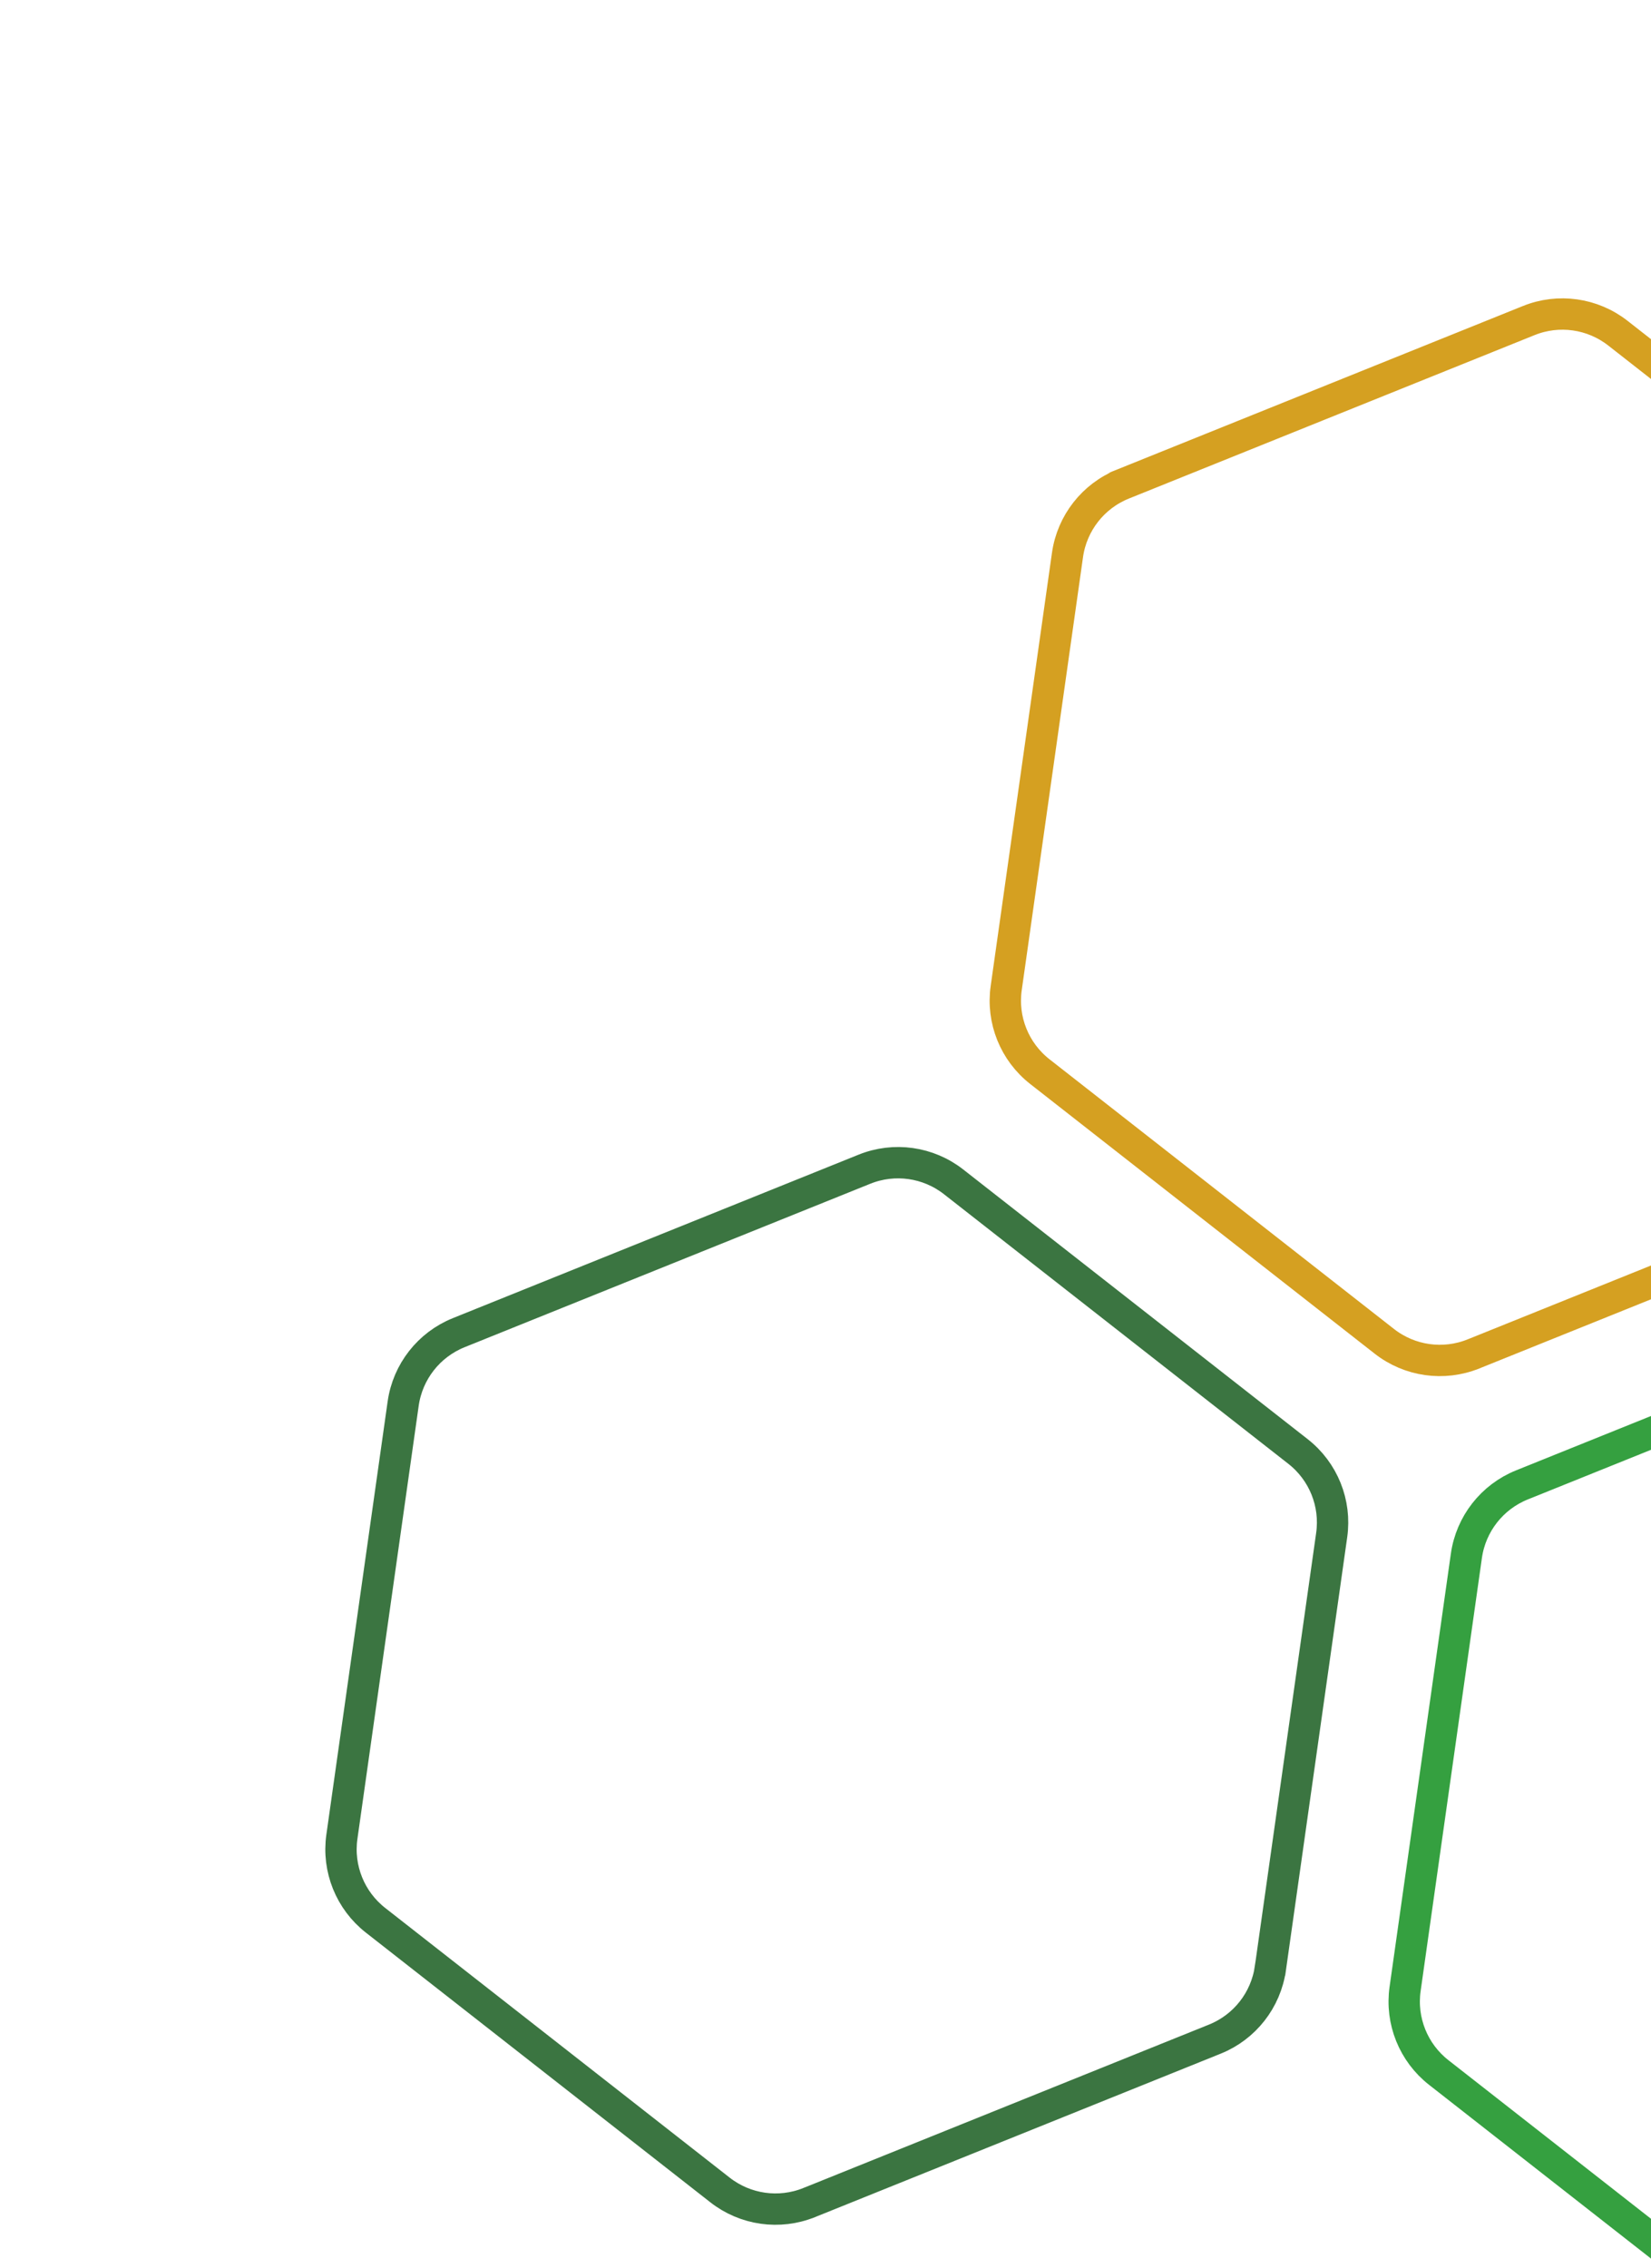 <svg width="474" height="651" viewBox="0 0 474 651" fill="none" xmlns="http://www.w3.org/2000/svg">
<g clip-path="url(#clip0_97_152)">
<path d="M573.051 197.04L573.05 197.042L555.454 321.393C555.454 321.393 555.454 321.394 555.454 321.394C554.156 330.54 548.087 338.293 539.52 341.748C539.52 341.748 539.519 341.748 539.519 341.748L423.027 388.679L423.026 388.679C414.461 392.133 404.704 390.749 397.435 385.057L298.538 307.636C291.268 301.945 287.582 292.806 288.879 283.662L288.88 283.661L306.476 159.31C306.476 159.31 306.476 159.309 306.476 159.308C307.774 150.163 313.843 142.41 322.41 138.955C322.41 138.955 322.411 138.955 322.411 138.954L438.903 92.024L438.904 92.023C447.469 88.57 457.226 89.954 464.495 95.645L563.392 173.067C570.662 178.758 574.348 187.897 573.051 197.04Z" stroke="#D5A021" stroke-width="9"/>
<path d="M537.547 676.007L537.548 676.007L654.04 629.076C654.041 629.076 654.041 629.076 654.042 629.076C662.608 625.621 668.677 617.868 669.975 608.722L537.547 676.007ZM537.547 676.007C528.982 679.461 519.226 678.077 511.956 672.386L413.059 594.964C405.789 589.273 402.104 580.134 403.401 570.991L403.401 570.989L420.997 446.638C420.997 446.638 420.997 446.637 420.997 446.637C422.295 437.491 428.365 429.738 436.931 426.283C436.932 426.283 436.932 426.283 436.933 426.282L553.424 379.352L553.426 379.352C561.991 375.898 571.747 377.282 579.017 382.973L677.911 460.393C685.176 466.096 688.861 475.238 687.572 484.37C687.572 484.37 687.572 484.371 687.572 484.371L669.976 608.721L537.547 676.007Z" stroke="#35A040" stroke-width="9"/>
<path d="M382.326 440.668L382.326 440.67L364.73 565.021C364.73 565.021 364.729 565.022 364.729 565.022C363.431 574.168 357.362 581.92 348.796 585.376C348.795 585.376 348.795 585.376 348.794 585.376L232.302 632.307L232.301 632.307C223.736 635.761 213.98 634.377 206.71 628.685L107.813 551.264C100.544 545.573 96.858 536.434 98.155 527.29L98.155 527.289L115.751 402.938C115.751 402.937 115.751 402.937 115.751 402.936C117.049 393.791 123.119 386.038 131.685 382.583C131.686 382.583 131.686 382.582 131.687 382.582L248.178 335.652L248.18 335.651C256.745 332.198 266.501 333.582 273.771 339.273L372.668 416.695C379.937 422.386 383.623 431.525 382.326 440.668Z" stroke="#3B7541" stroke-width="9"/>
</g>
<defs>
<clipPath id="clip0_97_152">
<rect width="638.103" height="631.372" fill="white" transform="translate(389.195) rotate(38.056)"/>
</clipPath>
</defs>
</svg>

